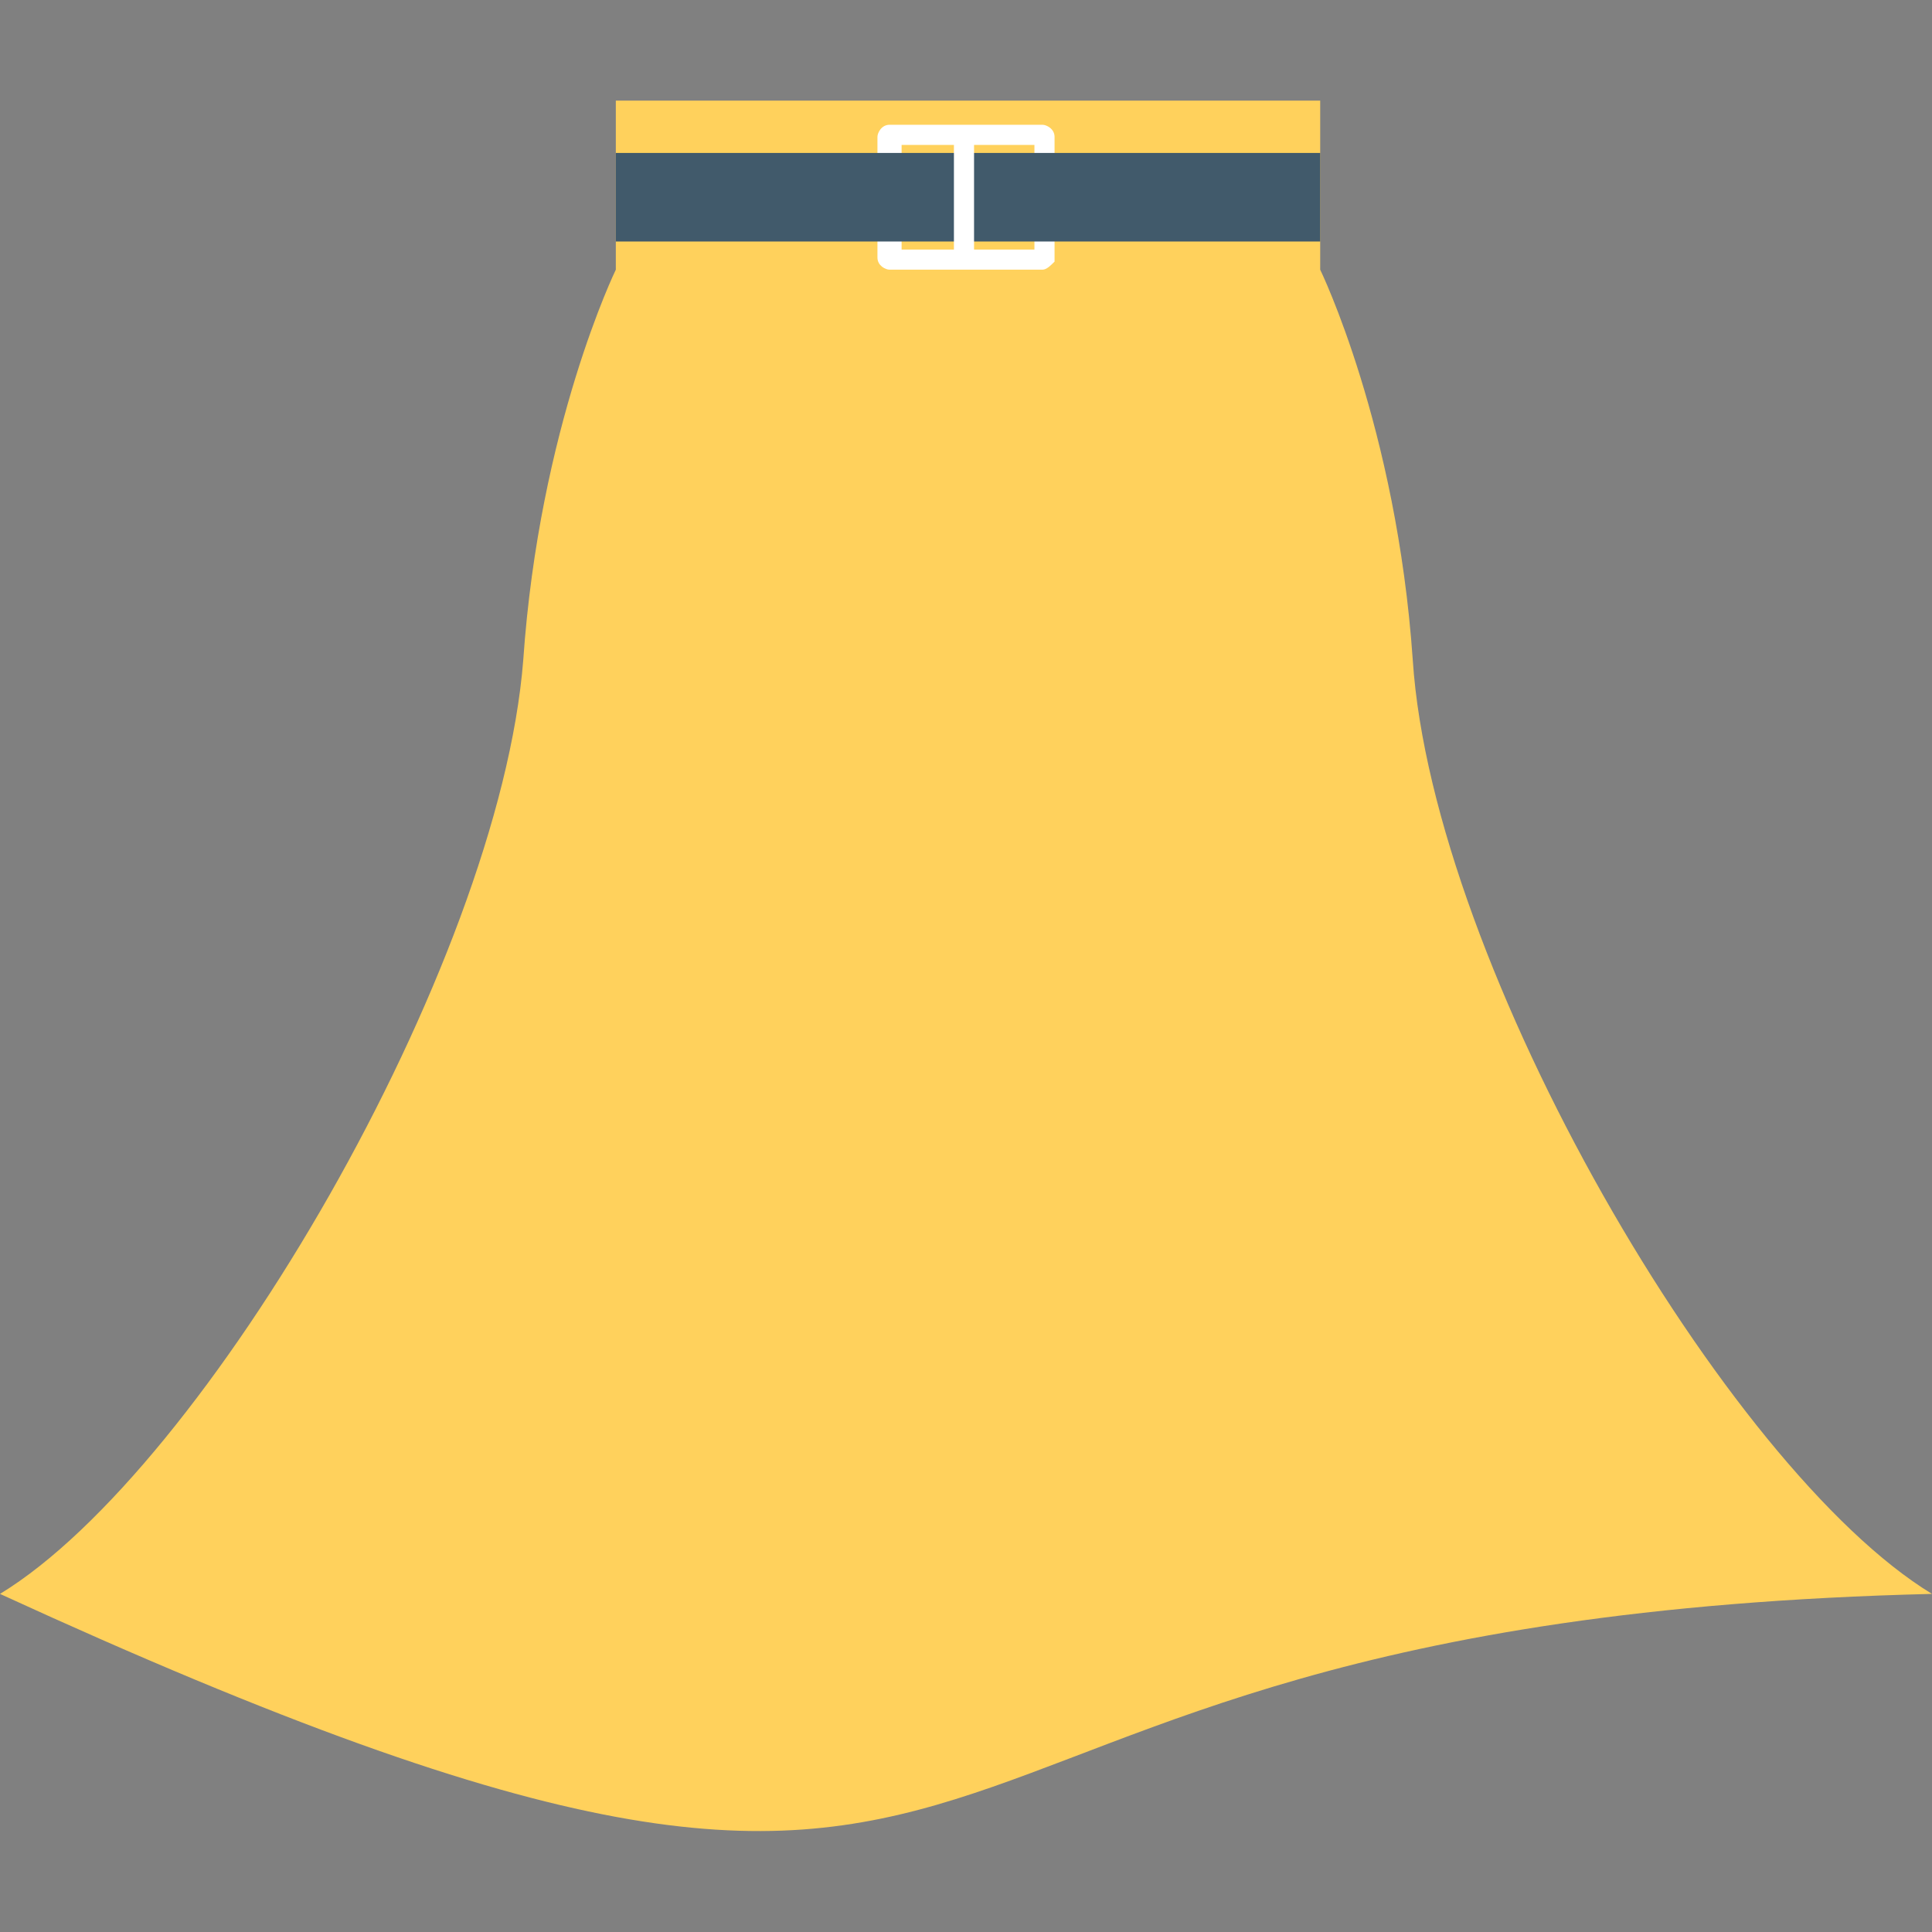 <?xml version="1.0" encoding="utf-8"?>
<!-- Generator: Adobe Illustrator 18.0.0, SVG Export Plug-In . SVG Version: 6.00 Build 0)  -->
<!DOCTYPE svg PUBLIC "-//W3C//DTD SVG 1.1//EN" "http://www.w3.org/Graphics/SVG/1.1/DTD/svg11.dtd">
<svg version="1.1" id="Layer_1" xmlns="http://www.w3.org/2000/svg" xmlns:xlink="http://www.w3.org/1999/xlink" x="0px" y="0px"
	 viewBox="0 0 48 48" enable-background="new 0 0 48 48" xml:space="preserve">
<rect x="0" y="0" width="48" height="48" fill="#808080" stroke="none"/>
<g>
	<g>
		<g>
			<g>
				<g>
					<path fill="#FFD15C" d="M48,39.6c-28.8,0.7-19.9,12.9-48,0C5.1,36.5,12.4,24,13,16.4c0.4-5.8,2.3-9.7,2.3-9.7V2.5h17.5v4.2
						c0,0,1.9,3.9,2.3,9.7C35.6,24,42.9,36.5,48,39.6z"/>
				</g>
			</g>
		</g>
		<g>
			<g>
				<g>
					<path fill="#FFFFFF" d="M25.9,6.7h-3.8c-0.1,0-0.3-0.1-0.3-0.3V3.4c0-0.1,0.1-0.3,0.3-0.3h3.8c0.1,0,0.3,0.1,0.3,0.3v3.1
						C26.1,6.6,26,6.7,25.9,6.7z M22.4,6.2h3.3V3.6h-3.3V6.2z"/>
				</g>
			</g>
			<g>
				<g>
					<rect x="15.3" y="3.8" fill="#415A6B" width="17.5" height="2.2"/>
				</g>
			</g>
			<g>
				<g>
					<g>
						<rect x="23.7" y="3.4" fill="#FFFFFF" width="0.5" height="3.1"/>
					</g>
				</g>
			</g>
		</g>
	</g>
</g>
</svg>
